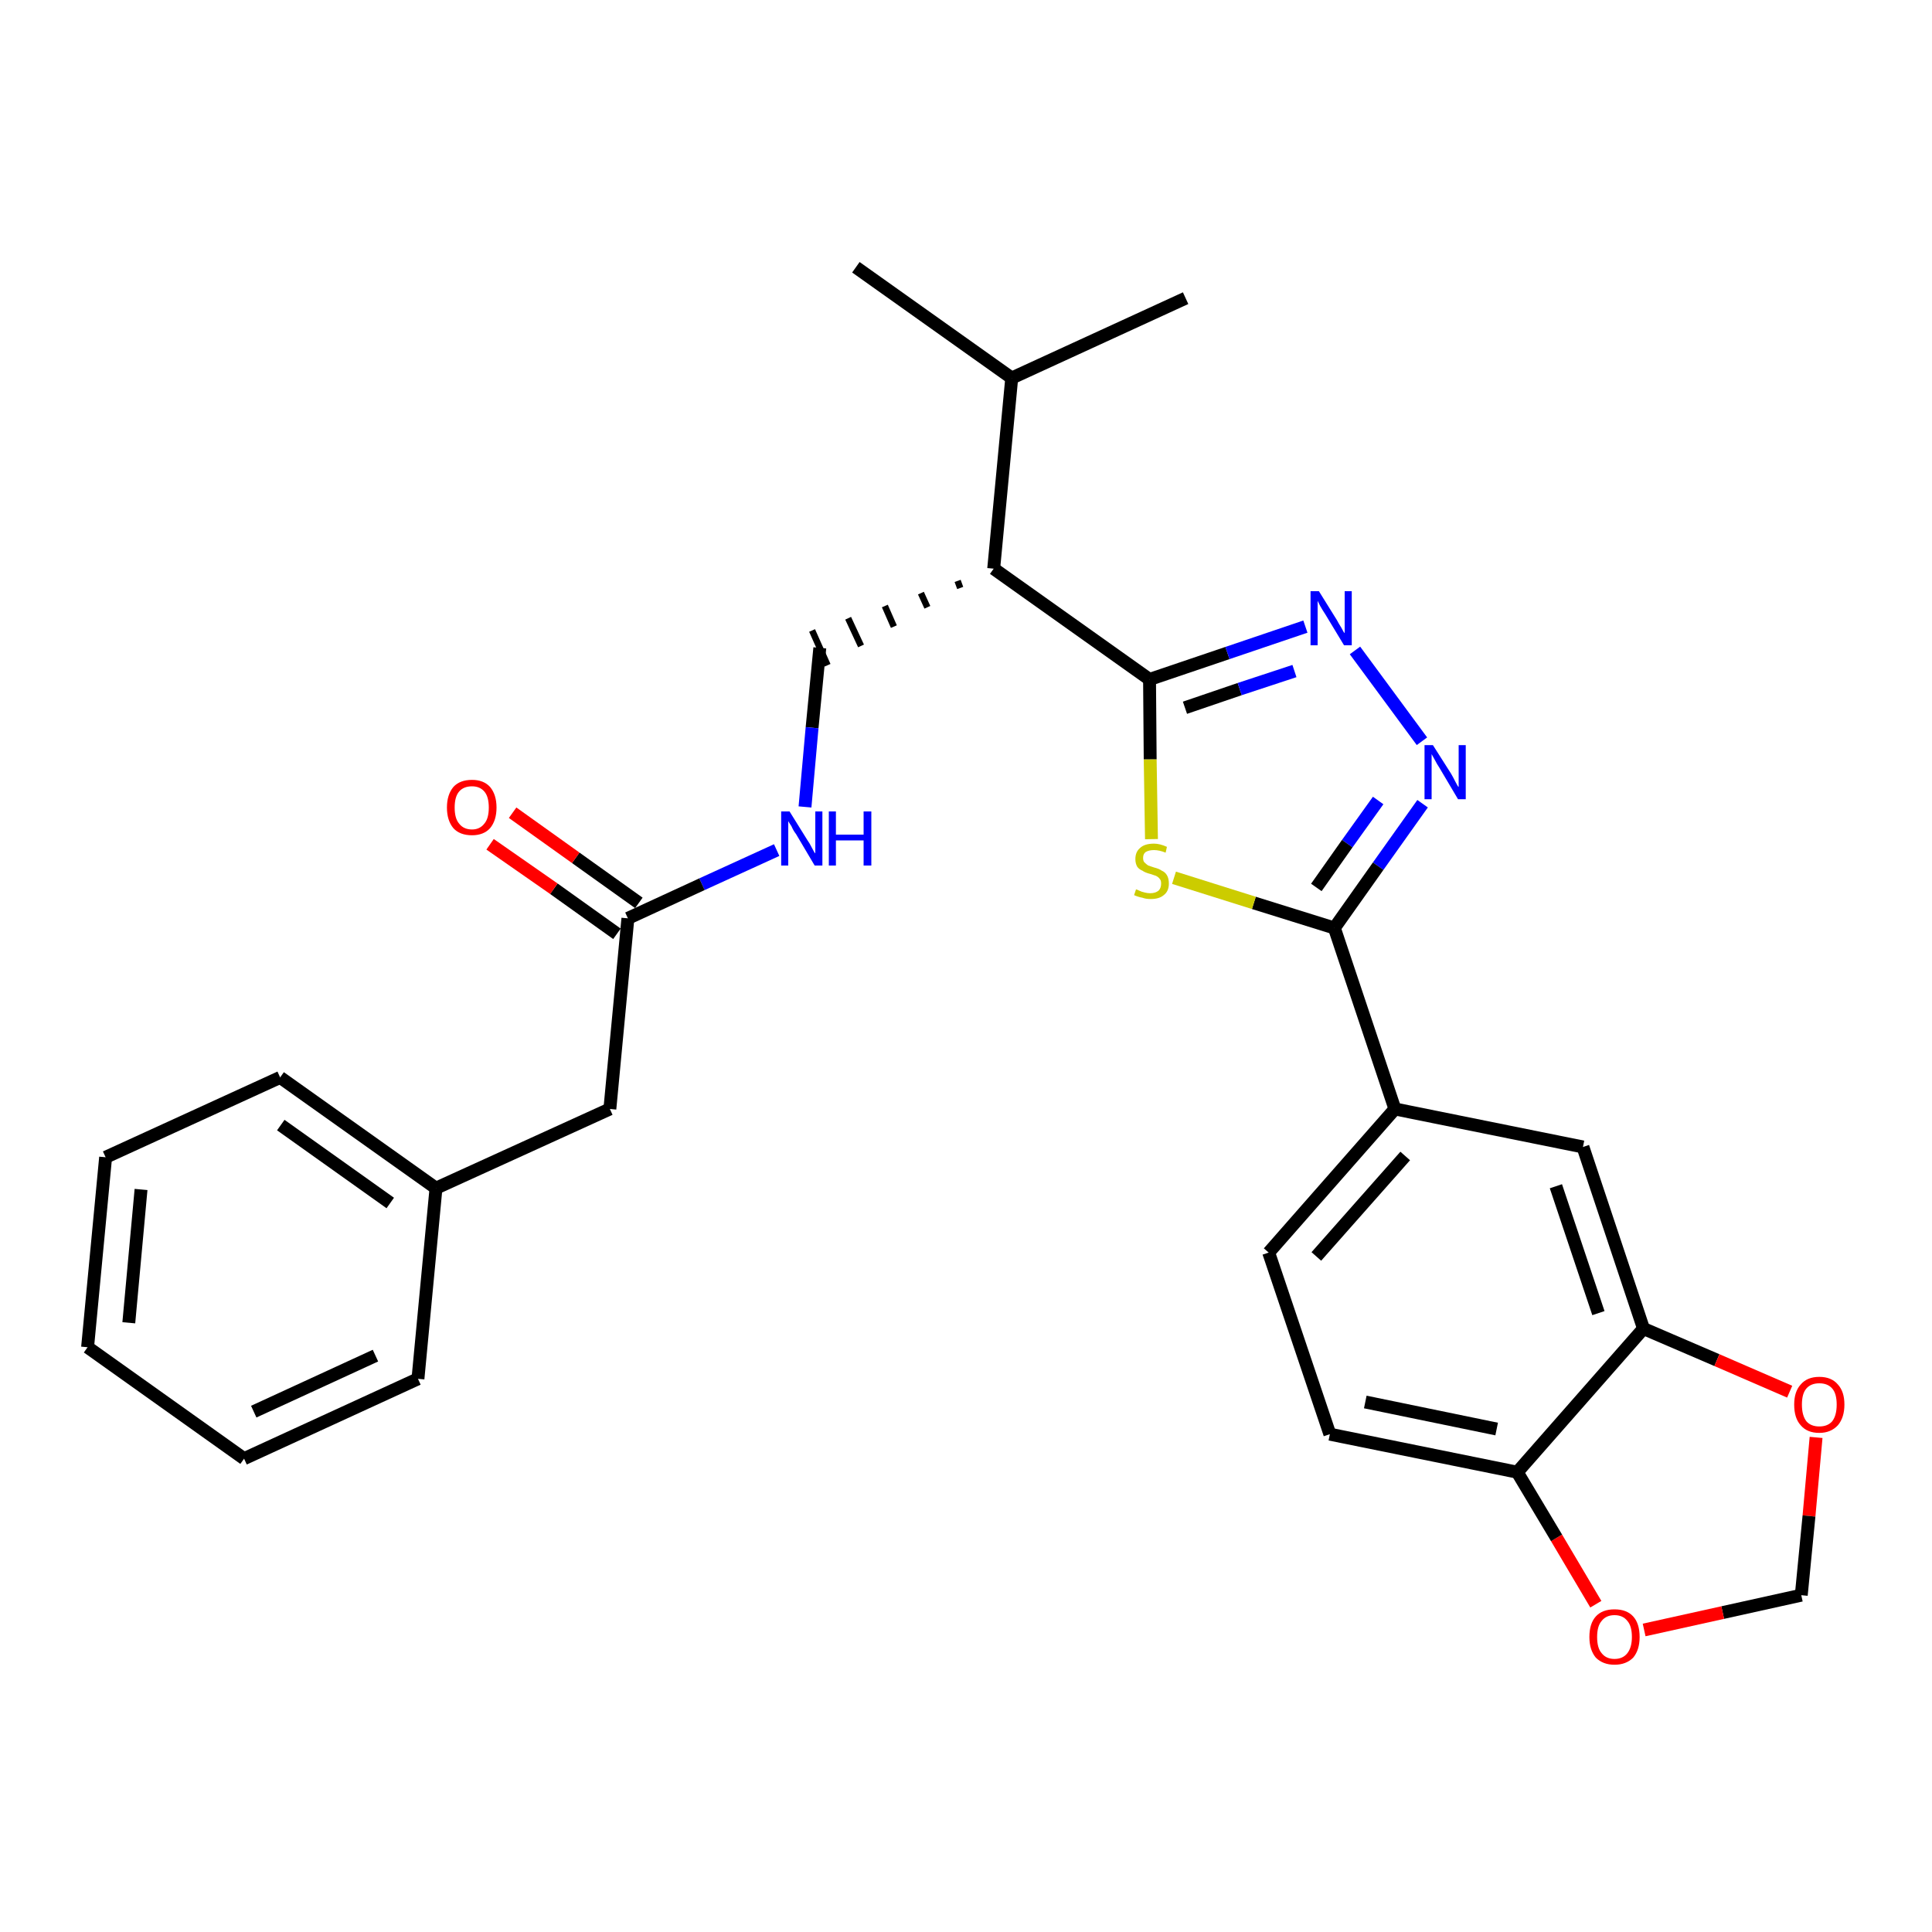 <?xml version='1.0' encoding='iso-8859-1'?>
<svg version='1.1' baseProfile='full'
              xmlns='http://www.w3.org/2000/svg'
                      xmlns:rdkit='http://www.rdkit.org/xml'
                      xmlns:xlink='http://www.w3.org/1999/xlink'
                  xml:space='preserve'
width='300px' height='300px' viewBox='0 0 300 300'>
<!-- END OF HEADER -->
<path class='bond-0 atom-0 atom-1' d='M 132.9,41.5 L 157.1,58.7' style='fill:none;fill-rule:evenodd;stroke:#000000;stroke-width:2.0px;stroke-linecap:butt;stroke-linejoin:miter;stroke-opacity:1' />
<path class='bond-1 atom-1 atom-2' d='M 157.1,58.7 L 184.1,46.3' style='fill:none;fill-rule:evenodd;stroke:#000000;stroke-width:2.0px;stroke-linecap:butt;stroke-linejoin:miter;stroke-opacity:1' />
<path class='bond-2 atom-1 atom-3' d='M 157.1,58.7 L 154.3,88.3' style='fill:none;fill-rule:evenodd;stroke:#000000;stroke-width:2.0px;stroke-linecap:butt;stroke-linejoin:miter;stroke-opacity:1' />
<path class='bond-3 atom-3 atom-4' d='M 148.7,90.2 L 149.1,91.3' style='fill:none;fill-rule:evenodd;stroke:#000000;stroke-width:1.0px;stroke-linecap:butt;stroke-linejoin:miter;stroke-opacity:1' />
<path class='bond-3 atom-3 atom-4' d='M 143.0,92.1 L 144.0,94.3' style='fill:none;fill-rule:evenodd;stroke:#000000;stroke-width:1.0px;stroke-linecap:butt;stroke-linejoin:miter;stroke-opacity:1' />
<path class='bond-3 atom-3 atom-4' d='M 137.4,94.1 L 138.8,97.3' style='fill:none;fill-rule:evenodd;stroke:#000000;stroke-width:1.0px;stroke-linecap:butt;stroke-linejoin:miter;stroke-opacity:1' />
<path class='bond-3 atom-3 atom-4' d='M 131.7,96.0 L 133.7,100.3' style='fill:none;fill-rule:evenodd;stroke:#000000;stroke-width:1.0px;stroke-linecap:butt;stroke-linejoin:miter;stroke-opacity:1' />
<path class='bond-3 atom-3 atom-4' d='M 126.1,97.9 L 128.5,103.3' style='fill:none;fill-rule:evenodd;stroke:#000000;stroke-width:1.0px;stroke-linecap:butt;stroke-linejoin:miter;stroke-opacity:1' />
<path class='bond-14 atom-3 atom-15' d='M 154.3,88.3 L 178.5,105.5' style='fill:none;fill-rule:evenodd;stroke:#000000;stroke-width:2.0px;stroke-linecap:butt;stroke-linejoin:miter;stroke-opacity:1' />
<path class='bond-4 atom-4 atom-5' d='M 127.3,100.6 L 126.1,113.0' style='fill:none;fill-rule:evenodd;stroke:#000000;stroke-width:2.0px;stroke-linecap:butt;stroke-linejoin:miter;stroke-opacity:1' />
<path class='bond-4 atom-4 atom-5' d='M 126.1,113.0 L 125.0,125.3' style='fill:none;fill-rule:evenodd;stroke:#0000FF;stroke-width:2.0px;stroke-linecap:butt;stroke-linejoin:miter;stroke-opacity:1' />
<path class='bond-5 atom-5 atom-6' d='M 120.6,132.0 L 109.0,137.3' style='fill:none;fill-rule:evenodd;stroke:#0000FF;stroke-width:2.0px;stroke-linecap:butt;stroke-linejoin:miter;stroke-opacity:1' />
<path class='bond-5 atom-5 atom-6' d='M 109.0,137.3 L 97.5,142.6' style='fill:none;fill-rule:evenodd;stroke:#000000;stroke-width:2.0px;stroke-linecap:butt;stroke-linejoin:miter;stroke-opacity:1' />
<path class='bond-6 atom-6 atom-7' d='M 99.2,140.2 L 89.4,133.2' style='fill:none;fill-rule:evenodd;stroke:#000000;stroke-width:2.0px;stroke-linecap:butt;stroke-linejoin:miter;stroke-opacity:1' />
<path class='bond-6 atom-6 atom-7' d='M 89.4,133.2 L 79.6,126.2' style='fill:none;fill-rule:evenodd;stroke:#FF0000;stroke-width:2.0px;stroke-linecap:butt;stroke-linejoin:miter;stroke-opacity:1' />
<path class='bond-6 atom-6 atom-7' d='M 95.8,145.0 L 86.0,138.0' style='fill:none;fill-rule:evenodd;stroke:#000000;stroke-width:2.0px;stroke-linecap:butt;stroke-linejoin:miter;stroke-opacity:1' />
<path class='bond-6 atom-6 atom-7' d='M 86.0,138.0 L 76.1,131.1' style='fill:none;fill-rule:evenodd;stroke:#FF0000;stroke-width:2.0px;stroke-linecap:butt;stroke-linejoin:miter;stroke-opacity:1' />
<path class='bond-7 atom-6 atom-8' d='M 97.5,142.6 L 94.7,172.2' style='fill:none;fill-rule:evenodd;stroke:#000000;stroke-width:2.0px;stroke-linecap:butt;stroke-linejoin:miter;stroke-opacity:1' />
<path class='bond-8 atom-8 atom-9' d='M 94.7,172.2 L 67.7,184.5' style='fill:none;fill-rule:evenodd;stroke:#000000;stroke-width:2.0px;stroke-linecap:butt;stroke-linejoin:miter;stroke-opacity:1' />
<path class='bond-9 atom-9 atom-10' d='M 67.7,184.5 L 43.5,167.3' style='fill:none;fill-rule:evenodd;stroke:#000000;stroke-width:2.0px;stroke-linecap:butt;stroke-linejoin:miter;stroke-opacity:1' />
<path class='bond-9 atom-9 atom-10' d='M 60.6,186.8 L 43.6,174.7' style='fill:none;fill-rule:evenodd;stroke:#000000;stroke-width:2.0px;stroke-linecap:butt;stroke-linejoin:miter;stroke-opacity:1' />
<path class='bond-28 atom-14 atom-9' d='M 64.9,214.1 L 67.7,184.5' style='fill:none;fill-rule:evenodd;stroke:#000000;stroke-width:2.0px;stroke-linecap:butt;stroke-linejoin:miter;stroke-opacity:1' />
<path class='bond-10 atom-10 atom-11' d='M 43.5,167.3 L 16.4,179.7' style='fill:none;fill-rule:evenodd;stroke:#000000;stroke-width:2.0px;stroke-linecap:butt;stroke-linejoin:miter;stroke-opacity:1' />
<path class='bond-11 atom-11 atom-12' d='M 16.4,179.7 L 13.6,209.2' style='fill:none;fill-rule:evenodd;stroke:#000000;stroke-width:2.0px;stroke-linecap:butt;stroke-linejoin:miter;stroke-opacity:1' />
<path class='bond-11 atom-11 atom-12' d='M 21.9,184.7 L 20.0,205.4' style='fill:none;fill-rule:evenodd;stroke:#000000;stroke-width:2.0px;stroke-linecap:butt;stroke-linejoin:miter;stroke-opacity:1' />
<path class='bond-12 atom-12 atom-13' d='M 13.6,209.2 L 37.9,226.5' style='fill:none;fill-rule:evenodd;stroke:#000000;stroke-width:2.0px;stroke-linecap:butt;stroke-linejoin:miter;stroke-opacity:1' />
<path class='bond-13 atom-13 atom-14' d='M 37.9,226.5 L 64.9,214.1' style='fill:none;fill-rule:evenodd;stroke:#000000;stroke-width:2.0px;stroke-linecap:butt;stroke-linejoin:miter;stroke-opacity:1' />
<path class='bond-13 atom-13 atom-14' d='M 39.4,219.2 L 58.3,210.5' style='fill:none;fill-rule:evenodd;stroke:#000000;stroke-width:2.0px;stroke-linecap:butt;stroke-linejoin:miter;stroke-opacity:1' />
<path class='bond-15 atom-15 atom-16' d='M 178.5,105.5 L 190.6,101.4' style='fill:none;fill-rule:evenodd;stroke:#000000;stroke-width:2.0px;stroke-linecap:butt;stroke-linejoin:miter;stroke-opacity:1' />
<path class='bond-15 atom-15 atom-16' d='M 190.6,101.4 L 202.7,97.3' style='fill:none;fill-rule:evenodd;stroke:#0000FF;stroke-width:2.0px;stroke-linecap:butt;stroke-linejoin:miter;stroke-opacity:1' />
<path class='bond-15 atom-15 atom-16' d='M 184.0,109.9 L 192.5,107.0' style='fill:none;fill-rule:evenodd;stroke:#000000;stroke-width:2.0px;stroke-linecap:butt;stroke-linejoin:miter;stroke-opacity:1' />
<path class='bond-15 atom-15 atom-16' d='M 192.5,107.0 L 201.0,104.2' style='fill:none;fill-rule:evenodd;stroke:#0000FF;stroke-width:2.0px;stroke-linecap:butt;stroke-linejoin:miter;stroke-opacity:1' />
<path class='bond-29 atom-28 atom-15' d='M 178.8,130.3 L 178.6,117.9' style='fill:none;fill-rule:evenodd;stroke:#CCCC00;stroke-width:2.0px;stroke-linecap:butt;stroke-linejoin:miter;stroke-opacity:1' />
<path class='bond-29 atom-28 atom-15' d='M 178.6,117.9 L 178.5,105.5' style='fill:none;fill-rule:evenodd;stroke:#000000;stroke-width:2.0px;stroke-linecap:butt;stroke-linejoin:miter;stroke-opacity:1' />
<path class='bond-16 atom-16 atom-17' d='M 210.4,101.0 L 220.8,115.1' style='fill:none;fill-rule:evenodd;stroke:#0000FF;stroke-width:2.0px;stroke-linecap:butt;stroke-linejoin:miter;stroke-opacity:1' />
<path class='bond-17 atom-17 atom-18' d='M 220.9,124.8 L 214.0,134.5' style='fill:none;fill-rule:evenodd;stroke:#0000FF;stroke-width:2.0px;stroke-linecap:butt;stroke-linejoin:miter;stroke-opacity:1' />
<path class='bond-17 atom-17 atom-18' d='M 214.0,134.5 L 207.2,144.1' style='fill:none;fill-rule:evenodd;stroke:#000000;stroke-width:2.0px;stroke-linecap:butt;stroke-linejoin:miter;stroke-opacity:1' />
<path class='bond-17 atom-17 atom-18' d='M 214.0,124.3 L 209.2,131.0' style='fill:none;fill-rule:evenodd;stroke:#0000FF;stroke-width:2.0px;stroke-linecap:butt;stroke-linejoin:miter;stroke-opacity:1' />
<path class='bond-17 atom-17 atom-18' d='M 209.2,131.0 L 204.4,137.8' style='fill:none;fill-rule:evenodd;stroke:#000000;stroke-width:2.0px;stroke-linecap:butt;stroke-linejoin:miter;stroke-opacity:1' />
<path class='bond-18 atom-18 atom-19' d='M 207.2,144.1 L 216.6,172.2' style='fill:none;fill-rule:evenodd;stroke:#000000;stroke-width:2.0px;stroke-linecap:butt;stroke-linejoin:miter;stroke-opacity:1' />
<path class='bond-27 atom-18 atom-28' d='M 207.2,144.1 L 194.7,140.2' style='fill:none;fill-rule:evenodd;stroke:#000000;stroke-width:2.0px;stroke-linecap:butt;stroke-linejoin:miter;stroke-opacity:1' />
<path class='bond-27 atom-18 atom-28' d='M 194.7,140.2 L 182.3,136.3' style='fill:none;fill-rule:evenodd;stroke:#CCCC00;stroke-width:2.0px;stroke-linecap:butt;stroke-linejoin:miter;stroke-opacity:1' />
<path class='bond-19 atom-19 atom-20' d='M 216.6,172.2 L 197.0,194.5' style='fill:none;fill-rule:evenodd;stroke:#000000;stroke-width:2.0px;stroke-linecap:butt;stroke-linejoin:miter;stroke-opacity:1' />
<path class='bond-19 atom-19 atom-20' d='M 218.2,179.5 L 204.4,195.1' style='fill:none;fill-rule:evenodd;stroke:#000000;stroke-width:2.0px;stroke-linecap:butt;stroke-linejoin:miter;stroke-opacity:1' />
<path class='bond-30 atom-24 atom-19' d='M 245.8,178.1 L 216.6,172.2' style='fill:none;fill-rule:evenodd;stroke:#000000;stroke-width:2.0px;stroke-linecap:butt;stroke-linejoin:miter;stroke-opacity:1' />
<path class='bond-20 atom-20 atom-21' d='M 197.0,194.5 L 206.5,222.7' style='fill:none;fill-rule:evenodd;stroke:#000000;stroke-width:2.0px;stroke-linecap:butt;stroke-linejoin:miter;stroke-opacity:1' />
<path class='bond-21 atom-21 atom-22' d='M 206.5,222.7 L 235.6,228.6' style='fill:none;fill-rule:evenodd;stroke:#000000;stroke-width:2.0px;stroke-linecap:butt;stroke-linejoin:miter;stroke-opacity:1' />
<path class='bond-21 atom-21 atom-22' d='M 212.0,217.7 L 232.4,221.9' style='fill:none;fill-rule:evenodd;stroke:#000000;stroke-width:2.0px;stroke-linecap:butt;stroke-linejoin:miter;stroke-opacity:1' />
<path class='bond-22 atom-22 atom-23' d='M 235.6,228.6 L 255.2,206.3' style='fill:none;fill-rule:evenodd;stroke:#000000;stroke-width:2.0px;stroke-linecap:butt;stroke-linejoin:miter;stroke-opacity:1' />
<path class='bond-31 atom-27 atom-22' d='M 247.8,249.1 L 241.7,238.8' style='fill:none;fill-rule:evenodd;stroke:#FF0000;stroke-width:2.0px;stroke-linecap:butt;stroke-linejoin:miter;stroke-opacity:1' />
<path class='bond-31 atom-27 atom-22' d='M 241.7,238.8 L 235.6,228.6' style='fill:none;fill-rule:evenodd;stroke:#000000;stroke-width:2.0px;stroke-linecap:butt;stroke-linejoin:miter;stroke-opacity:1' />
<path class='bond-23 atom-23 atom-24' d='M 255.2,206.3 L 245.8,178.1' style='fill:none;fill-rule:evenodd;stroke:#000000;stroke-width:2.0px;stroke-linecap:butt;stroke-linejoin:miter;stroke-opacity:1' />
<path class='bond-23 atom-23 atom-24' d='M 248.2,203.9 L 241.6,184.2' style='fill:none;fill-rule:evenodd;stroke:#000000;stroke-width:2.0px;stroke-linecap:butt;stroke-linejoin:miter;stroke-opacity:1' />
<path class='bond-24 atom-23 atom-25' d='M 255.2,206.3 L 266.6,211.2' style='fill:none;fill-rule:evenodd;stroke:#000000;stroke-width:2.0px;stroke-linecap:butt;stroke-linejoin:miter;stroke-opacity:1' />
<path class='bond-24 atom-23 atom-25' d='M 266.6,211.2 L 277.9,216.1' style='fill:none;fill-rule:evenodd;stroke:#FF0000;stroke-width:2.0px;stroke-linecap:butt;stroke-linejoin:miter;stroke-opacity:1' />
<path class='bond-25 atom-25 atom-26' d='M 282.0,223.2 L 280.9,235.4' style='fill:none;fill-rule:evenodd;stroke:#FF0000;stroke-width:2.0px;stroke-linecap:butt;stroke-linejoin:miter;stroke-opacity:1' />
<path class='bond-25 atom-25 atom-26' d='M 280.9,235.4 L 279.7,247.7' style='fill:none;fill-rule:evenodd;stroke:#000000;stroke-width:2.0px;stroke-linecap:butt;stroke-linejoin:miter;stroke-opacity:1' />
<path class='bond-26 atom-26 atom-27' d='M 279.7,247.7 L 267.5,250.4' style='fill:none;fill-rule:evenodd;stroke:#000000;stroke-width:2.0px;stroke-linecap:butt;stroke-linejoin:miter;stroke-opacity:1' />
<path class='bond-26 atom-26 atom-27' d='M 267.5,250.4 L 255.3,253.1' style='fill:none;fill-rule:evenodd;stroke:#FF0000;stroke-width:2.0px;stroke-linecap:butt;stroke-linejoin:miter;stroke-opacity:1' />
<path  class='atom-5' d='M 122.6 126.0
L 125.4 130.5
Q 125.7 130.9, 126.1 131.7
Q 126.5 132.5, 126.6 132.5
L 126.6 126.0
L 127.7 126.0
L 127.7 134.4
L 126.5 134.4
L 123.6 129.5
Q 123.2 129.0, 122.9 128.3
Q 122.5 127.7, 122.4 127.5
L 122.4 134.4
L 121.3 134.4
L 121.3 126.0
L 122.6 126.0
' fill='#0000FF'/>
<path  class='atom-5' d='M 128.7 126.0
L 129.8 126.0
L 129.8 129.6
L 134.1 129.6
L 134.1 126.0
L 135.3 126.0
L 135.3 134.4
L 134.1 134.4
L 134.1 130.5
L 129.8 130.5
L 129.8 134.4
L 128.7 134.4
L 128.7 126.0
' fill='#0000FF'/>
<path  class='atom-7' d='M 69.4 125.4
Q 69.4 123.4, 70.4 122.2
Q 71.4 121.1, 73.3 121.1
Q 75.1 121.1, 76.1 122.2
Q 77.1 123.4, 77.1 125.4
Q 77.1 127.4, 76.1 128.6
Q 75.1 129.7, 73.3 129.7
Q 71.4 129.7, 70.4 128.6
Q 69.4 127.4, 69.4 125.4
M 73.3 128.8
Q 74.5 128.8, 75.2 127.9
Q 75.9 127.1, 75.9 125.4
Q 75.9 123.7, 75.2 122.9
Q 74.5 122.1, 73.3 122.1
Q 72.0 122.1, 71.3 122.9
Q 70.6 123.7, 70.6 125.4
Q 70.6 127.1, 71.3 127.9
Q 72.0 128.8, 73.3 128.8
' fill='#FF0000'/>
<path  class='atom-16' d='M 204.8 91.8
L 207.6 96.3
Q 207.8 96.7, 208.3 97.5
Q 208.7 98.3, 208.8 98.3
L 208.8 91.8
L 209.9 91.8
L 209.9 100.2
L 208.7 100.2
L 205.8 95.4
Q 205.4 94.8, 205.0 94.1
Q 204.7 93.5, 204.6 93.3
L 204.6 100.2
L 203.5 100.2
L 203.5 91.8
L 204.8 91.8
' fill='#0000FF'/>
<path  class='atom-17' d='M 222.5 115.7
L 225.3 120.1
Q 225.6 120.6, 226.0 121.4
Q 226.4 122.2, 226.5 122.2
L 226.5 115.7
L 227.6 115.7
L 227.6 124.1
L 226.4 124.1
L 223.5 119.2
Q 223.1 118.6, 222.8 118.0
Q 222.4 117.3, 222.3 117.1
L 222.3 124.1
L 221.2 124.1
L 221.2 115.7
L 222.5 115.7
' fill='#0000FF'/>
<path  class='atom-25' d='M 278.6 218.1
Q 278.6 216.1, 279.6 215.0
Q 280.6 213.8, 282.5 213.8
Q 284.4 213.8, 285.4 215.0
Q 286.4 216.1, 286.4 218.1
Q 286.4 220.1, 285.4 221.3
Q 284.3 222.5, 282.5 222.5
Q 280.6 222.5, 279.6 221.3
Q 278.6 220.2, 278.6 218.1
M 282.5 221.5
Q 283.8 221.5, 284.5 220.7
Q 285.2 219.8, 285.2 218.1
Q 285.2 216.4, 284.5 215.6
Q 283.8 214.8, 282.5 214.8
Q 281.2 214.8, 280.5 215.6
Q 279.8 216.4, 279.8 218.1
Q 279.8 219.8, 280.5 220.7
Q 281.2 221.5, 282.5 221.5
' fill='#FF0000'/>
<path  class='atom-27' d='M 246.8 254.2
Q 246.8 252.1, 247.8 251.0
Q 248.8 249.9, 250.7 249.9
Q 252.6 249.9, 253.6 251.0
Q 254.6 252.1, 254.6 254.2
Q 254.6 256.2, 253.6 257.4
Q 252.5 258.5, 250.7 258.5
Q 248.9 258.5, 247.8 257.4
Q 246.8 256.2, 246.8 254.2
M 250.7 257.6
Q 252.0 257.6, 252.7 256.7
Q 253.4 255.8, 253.4 254.2
Q 253.4 252.5, 252.7 251.7
Q 252.0 250.8, 250.7 250.8
Q 249.4 250.8, 248.7 251.7
Q 248.0 252.5, 248.0 254.2
Q 248.0 255.9, 248.7 256.7
Q 249.4 257.6, 250.7 257.6
' fill='#FF0000'/>
<path  class='atom-28' d='M 176.4 138.1
Q 176.5 138.1, 176.9 138.3
Q 177.3 138.5, 177.8 138.6
Q 178.2 138.7, 178.6 138.7
Q 179.4 138.7, 179.9 138.3
Q 180.3 137.9, 180.3 137.2
Q 180.3 136.7, 180.1 136.5
Q 179.9 136.2, 179.5 136.0
Q 179.2 135.9, 178.6 135.7
Q 177.8 135.5, 177.4 135.2
Q 176.9 135.0, 176.6 134.6
Q 176.3 134.1, 176.3 133.4
Q 176.3 132.3, 177.0 131.7
Q 177.7 131.0, 179.2 131.0
Q 180.1 131.0, 181.2 131.5
L 181.0 132.4
Q 180.0 132.0, 179.2 132.0
Q 178.4 132.0, 177.9 132.3
Q 177.5 132.6, 177.5 133.2
Q 177.5 133.7, 177.7 133.9
Q 178.0 134.2, 178.3 134.4
Q 178.6 134.5, 179.2 134.7
Q 180.0 134.9, 180.4 135.2
Q 180.9 135.4, 181.2 135.9
Q 181.5 136.4, 181.5 137.2
Q 181.5 138.4, 180.7 139.0
Q 180.0 139.6, 178.7 139.6
Q 177.9 139.6, 177.4 139.4
Q 176.8 139.3, 176.1 139.0
L 176.4 138.1
' fill='#CCCC00'/>
</svg>
